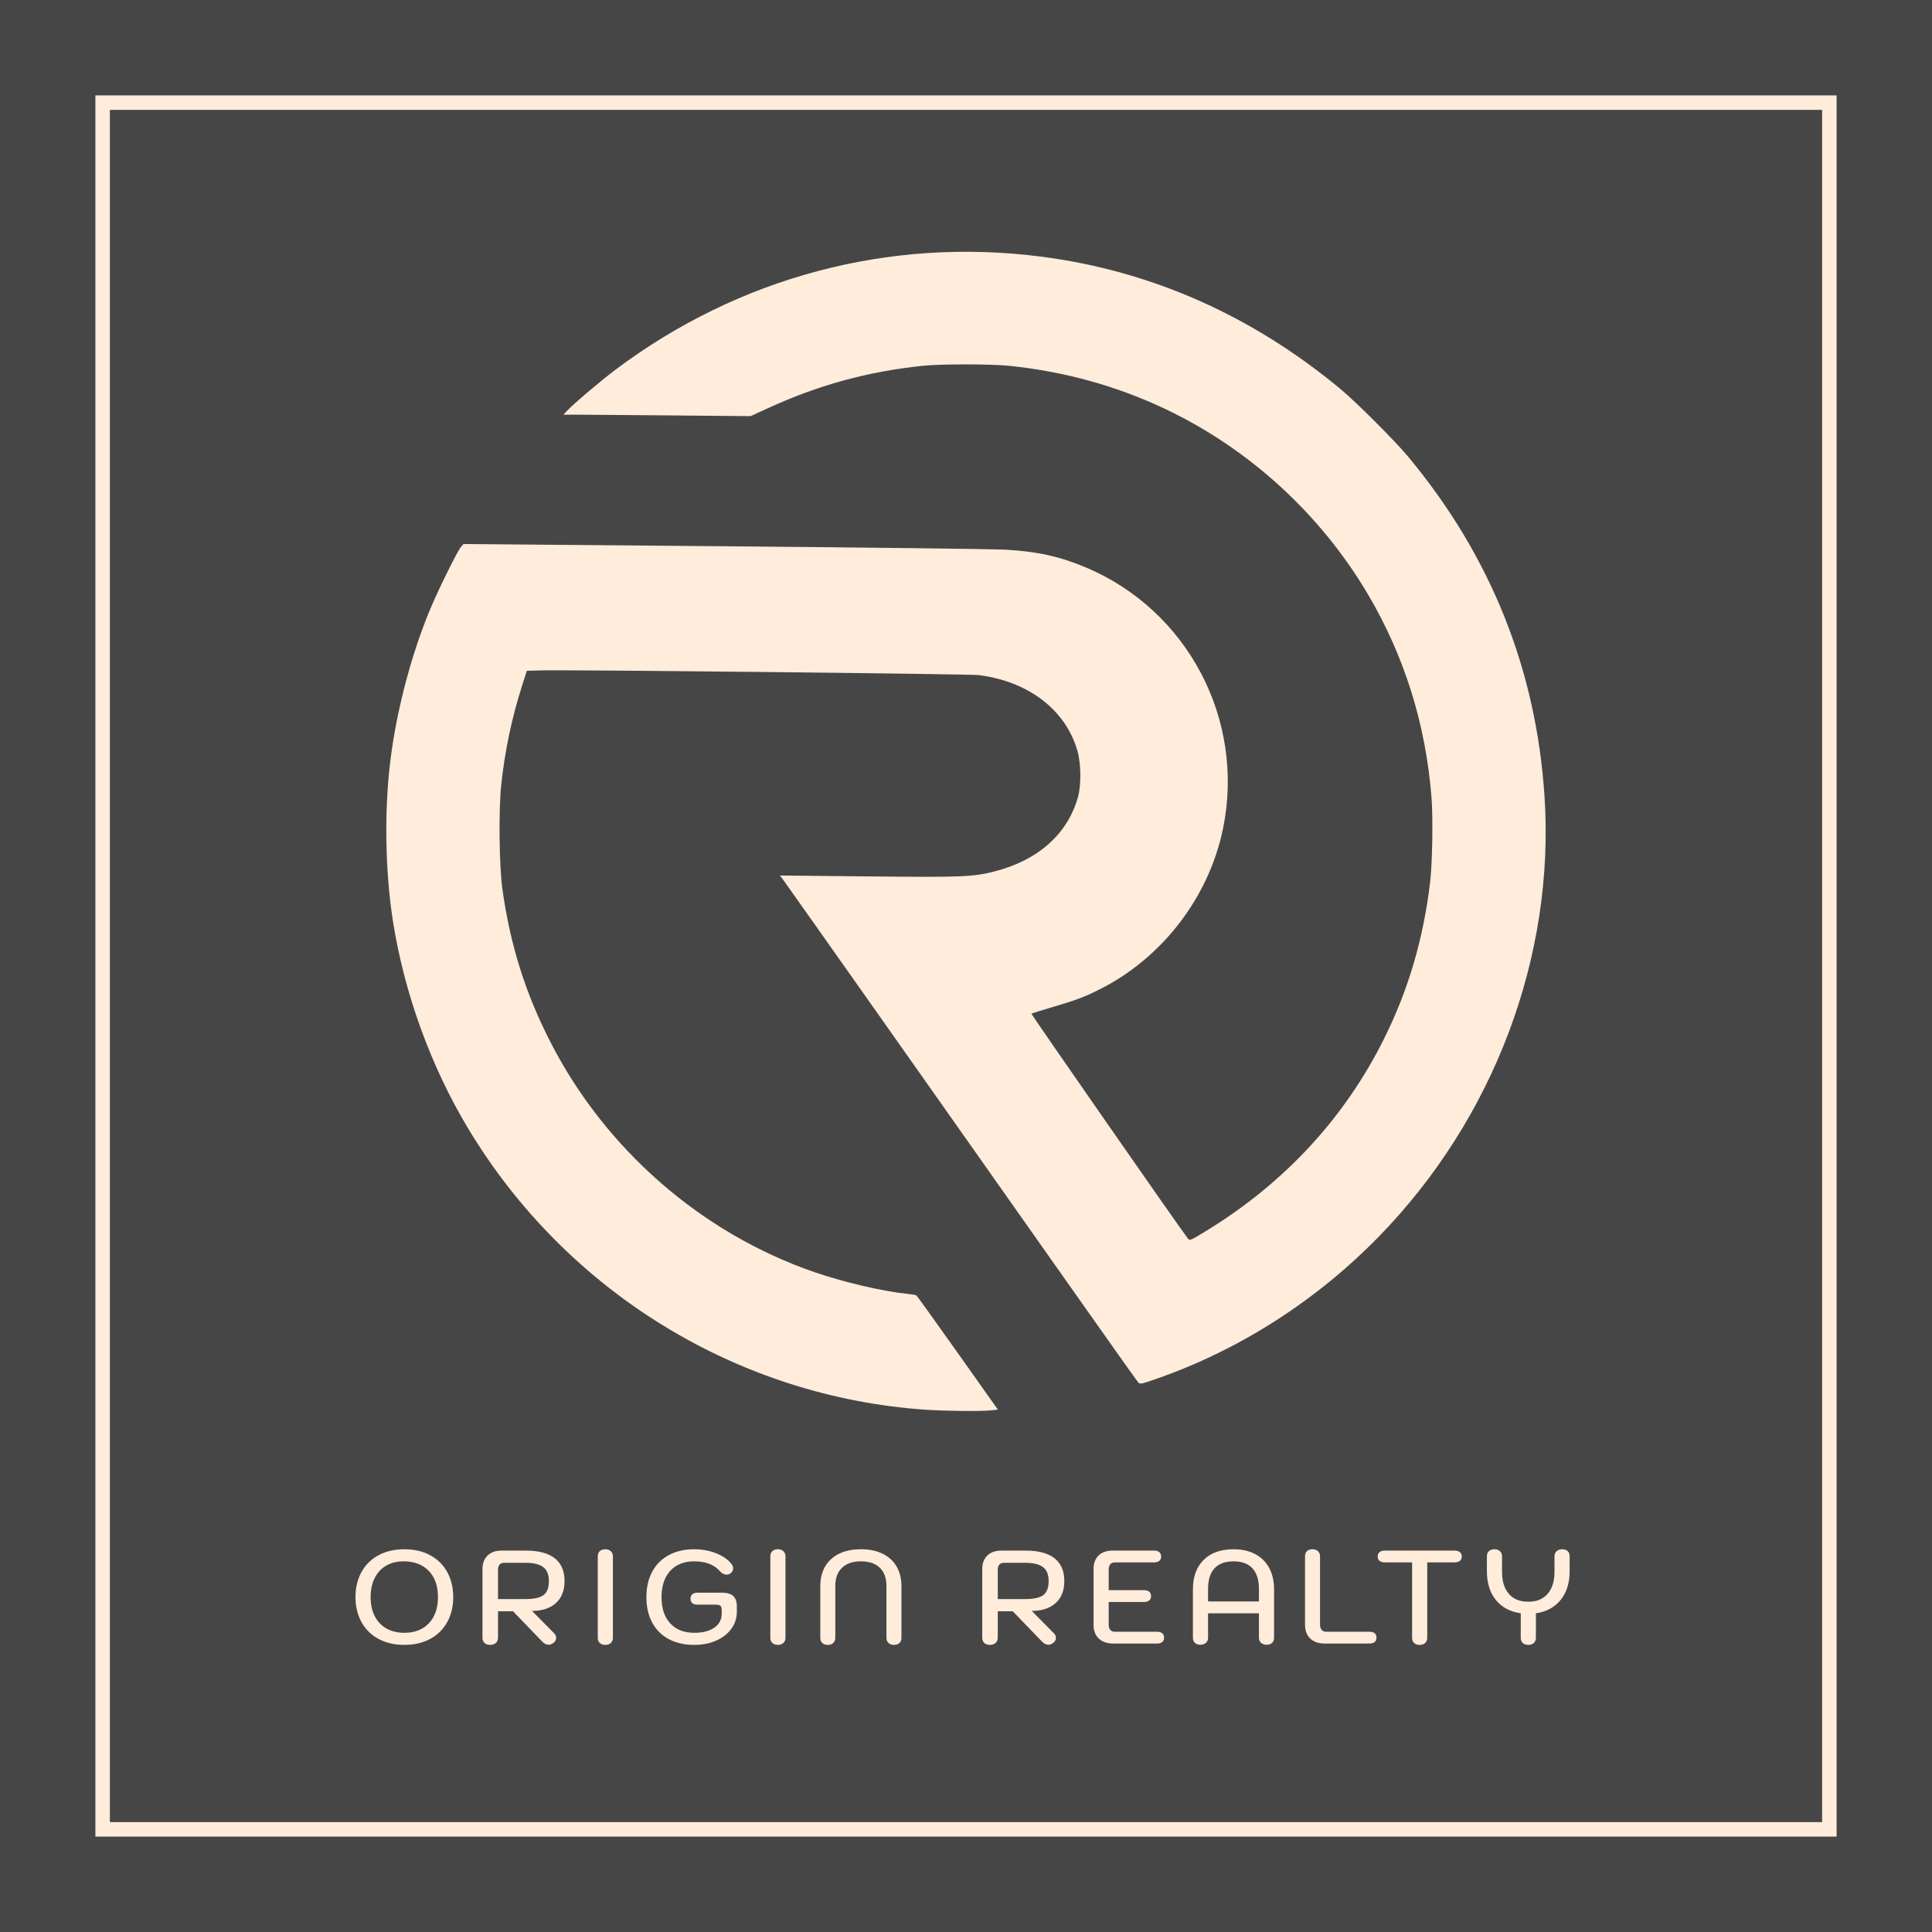 <?xml version="1.0" encoding="UTF-8" standalone="no"?><!-- Generator: Gravit.io --><svg xmlns="http://www.w3.org/2000/svg" xmlns:xlink="http://www.w3.org/1999/xlink" style="isolation:isolate" viewBox="0 0 800 800" width="800pt" height="800pt"><rect x="0" y="0" width="800" height="800" fill="#808080" stroke="none"/><defs><clipPath id="_clipPath_bS0BtCGESg2Z1uY2QDXZkp6H9VVIYNYf"><rect width="800" height="800"/></clipPath></defs><g clip-path="url(#_clipPath_bS0BtCGESg2Z1uY2QDXZkp6H9VVIYNYf)"><rect width="800" height="800" style="fill:rgb(70,70,70)"/><rect x="42.5" y="42.5" width="715" height="715" transform="matrix(1,0,0,1,0,0)" fill="none" vector-effect="non-scaling-stroke" stroke-width="6" stroke="rgb(255,236,219)" stroke-linejoin="miter" stroke-linecap="square" stroke-miterlimit="2"/><g><path d=" M 383.621 583.761 C 305.601 578.525 234.627 535.001 193.944 467.443 C 178.416 441.657 167.372 411.226 162.693 381.335 C 159.437 360.528 159.069 335.134 161.723 314.283 C 164.382 293.392 170.504 270.35 178.32 251.81 C 181.844 243.452 189.439 228.123 190.868 226.485 L 191.92 225.279 L 299.484 226.189 C 358.645 226.689 411.243 227.329 416.369 227.61 C 429.377 228.323 438.855 230.42 449.662 234.975 C 491.755 252.718 515.541 297.818 506.503 342.749 C 500.778 371.213 481.412 396.58 455.461 409.609 C 448.898 412.904 445.626 414.134 435.598 417.08 C 431.073 418.409 427.253 419.613 427.11 419.756 C 426.895 419.971 489.321 509.681 491.873 512.824 C 492.683 513.821 492.821 513.763 499.841 509.453 C 531.993 489.715 556.777 462.885 573.089 430.161 C 583.166 409.942 589.392 388.764 592.195 365.169 C 593.115 357.426 593.415 338.549 592.751 330.146 C 590.358 299.836 581.559 271.724 566.458 246.136 C 546.878 212.959 517.331 185.905 482.697 169.441 C 462.582 159.88 441.033 153.891 418.133 151.497 C 410.451 150.695 389.678 150.677 382.11 151.468 C 359.154 153.864 338.784 159.462 317.622 169.19 L 310.82 172.316 L 277.82 172.014 C 259.67 171.847 242.23 171.71 239.065 171.708 L 233.309 171.704 L 234.53 170.372 C 237.132 167.535 248.654 157.739 254.897 153.055 C 305.924 114.777 368.107 98.223 430.807 106.224 C 476.465 112.051 518.357 130.561 555.17 161.176 C 561.659 166.573 577.683 182.596 583.08 189.085 C 617.21 230.127 636.065 277.06 639.547 329.65 C 643.936 395.934 618.635 463.186 570.911 512.086 C 544.979 538.658 513.158 559.001 478.864 570.932 C 472.405 573.179 472.07 573.243 471.274 572.382 C 470.815 571.886 457.745 553.457 442.229 531.428 C 394.337 463.433 325.588 366.013 324.236 364.226 L 322.951 362.528 L 359.206 362.899 C 398.161 363.297 402.795 363.119 411.626 360.885 C 429.861 356.271 442.179 345.287 446.402 329.873 C 447.746 324.969 447.638 316.197 446.169 311.009 C 441.365 294.032 425.899 282.135 405.269 279.548 C 401.392 279.062 237.024 277.294 224.434 277.603 L 218.154 277.757 L 216.219 283.803 C 211.873 297.386 208.946 311.365 207.516 325.367 C 206.448 335.824 206.711 358.549 208.008 367.94 C 211.2 391.048 217.465 411.057 227.883 431.42 C 250.668 475.954 290.492 510.67 337.27 526.774 C 349.379 530.943 365.502 534.709 375.723 535.756 C 377.516 535.94 379.197 536.231 379.457 536.404 C 379.717 536.576 387.417 547.287 396.568 560.206 L 413.206 583.695 L 410.179 584.012 C 406.182 584.429 391.522 584.291 383.621 583.761 L 383.621 583.761 Z " fill="rgb(255,236,219)"/></g><path d=" M 406.72 678.144 L 406.72 649.764 L 406.72 649.764 Q 406.72 646.189 408.81 644.126 L 408.81 644.126 L 408.81 644.126 Q 410.9 642.064 414.695 642.064 L 414.695 642.064 L 424.65 642.064 L 424.65 642.064 Q 432.625 642.064 436.668 645.254 L 436.668 645.254 L 436.668 645.254 Q 440.71 648.444 440.71 654.659 L 440.71 654.659 L 440.71 654.659 Q 440.71 660.544 437.135 663.789 L 437.135 663.789 L 437.135 663.789 Q 433.56 667.034 427.235 667.034 L 427.235 667.034 L 436.365 676.274 L 436.365 676.274 Q 437.245 677.154 437.245 678.199 L 437.245 678.199 L 437.245 678.199 Q 437.245 679.354 436.145 680.289 L 436.145 680.289 L 436.145 680.289 Q 435.1 681.059 434.11 681.059 L 434.11 681.059 L 434.11 681.059 Q 432.735 681.059 431.47 679.739 L 431.47 679.739 L 419.37 667.199 L 413.155 667.199 L 413.155 678.144 L 413.155 678.144 Q 413.155 679.519 412.248 680.316 L 412.248 680.316 L 412.248 680.316 Q 411.34 681.114 409.91 681.114 L 409.91 681.114 L 409.91 681.114 Q 408.425 681.114 407.573 680.316 L 407.573 680.316 L 407.573 680.316 Q 406.72 679.519 406.72 678.144 L 406.72 678.144 L 406.72 678.144 Z  M 413.155 662.139 L 424.595 662.139 L 424.595 662.139 Q 429.875 662.139 432.048 660.461 L 432.048 660.461 L 432.048 660.461 Q 434.22 658.784 434.22 654.659 L 434.22 654.659 L 434.22 654.659 Q 434.22 650.644 431.855 648.884 L 431.855 648.884 L 431.855 648.884 Q 429.49 647.124 424.595 647.124 L 424.595 647.124 L 415.63 647.124 L 415.63 647.124 Q 414.475 647.124 413.815 647.866 L 413.815 647.866 L 413.815 647.866 Q 413.155 648.609 413.155 649.929 L 413.155 649.929 L 413.155 662.139 L 413.155 662.139 Z  M 461.065 680.564 L 461.065 680.564 Q 457.16 680.564 454.988 678.501 L 454.988 678.501 L 454.988 678.501 Q 452.815 676.439 452.815 672.754 L 452.815 672.754 L 452.815 649.709 L 452.815 649.709 Q 452.815 646.134 454.905 644.099 L 454.905 644.099 L 454.905 644.099 Q 456.995 642.064 460.735 642.064 L 460.735 642.064 L 477.84 642.064 L 477.84 642.064 Q 479.27 642.064 480.04 642.696 L 480.04 642.696 L 480.04 642.696 Q 480.81 643.329 480.81 644.539 L 480.81 644.539 L 480.81 644.539 Q 480.81 645.694 480.04 646.326 L 480.04 646.326 L 480.04 646.326 Q 479.27 646.959 477.84 646.959 L 477.84 646.959 L 461.615 646.959 L 461.615 646.959 Q 460.405 646.959 459.745 647.729 L 459.745 647.729 L 459.745 647.729 Q 459.085 648.499 459.085 649.819 L 459.085 649.819 L 459.085 658.454 L 473.66 658.454 L 473.66 658.454 Q 475.09 658.454 475.86 659.086 L 475.86 659.086 L 475.86 659.086 Q 476.63 659.719 476.63 660.929 L 476.63 660.929 L 476.63 660.929 Q 476.63 662.084 475.86 662.716 L 475.86 662.716 L 475.86 662.716 Q 475.09 663.349 473.66 663.349 L 473.66 663.349 L 459.085 663.349 L 459.085 672.809 L 459.085 672.809 Q 459.085 674.129 459.745 674.899 L 459.745 674.899 L 459.745 674.899 Q 460.405 675.669 461.615 675.669 L 461.615 675.669 L 479.05 675.669 L 479.05 675.669 Q 480.48 675.669 481.25 676.301 L 481.25 676.301 L 481.25 676.301 Q 482.02 676.934 482.02 678.144 L 482.02 678.144 L 482.02 678.144 Q 482.02 679.299 481.25 679.931 L 481.25 679.931 L 481.25 679.931 Q 480.48 680.564 479.05 680.564 L 479.05 680.564 L 461.065 680.564 L 461.065 680.564 Z  M 497.04 681.059 L 497.04 681.059 Q 495.61 681.059 494.785 680.289 L 494.785 680.289 L 494.785 680.289 Q 493.96 679.519 493.96 678.144 L 493.96 678.144 L 493.96 658.124 L 493.96 658.124 Q 493.96 650.314 498.415 645.914 L 498.415 645.914 L 498.415 645.914 Q 502.87 641.514 510.79 641.514 L 510.79 641.514 L 510.79 641.514 Q 515.96 641.514 519.755 643.521 L 519.755 643.521 L 519.755 643.521 Q 523.55 645.529 525.558 649.269 L 525.558 649.269 L 525.558 649.269 Q 527.565 653.009 527.565 658.124 L 527.565 658.124 L 527.565 678.144 L 527.565 678.144 Q 527.565 679.519 526.74 680.289 L 526.74 680.289 L 526.74 680.289 Q 525.915 681.059 524.485 681.059 L 524.485 681.059 L 524.485 681.059 Q 523.055 681.059 522.175 680.261 L 522.175 680.261 L 522.175 680.261 Q 521.295 679.464 521.295 678.144 L 521.295 678.144 L 521.295 668.024 L 500.23 668.024 L 500.23 678.144 L 500.23 678.144 Q 500.23 679.464 499.35 680.261 L 499.35 680.261 L 499.35 680.261 Q 498.47 681.059 497.04 681.059 L 497.04 681.059 L 497.04 681.059 Z  M 500.23 663.129 L 521.295 663.129 L 521.295 657.959 L 521.295 657.959 Q 521.295 652.349 518.628 649.434 L 518.628 649.434 L 518.628 649.434 Q 515.96 646.519 510.79 646.519 L 510.79 646.519 L 510.79 646.519 Q 505.565 646.519 502.898 649.406 L 502.898 649.406 L 502.898 649.406 Q 500.23 652.294 500.23 657.959 L 500.23 657.959 L 500.23 663.129 L 500.23 663.129 Z  M 548.58 680.564 L 548.58 680.564 Q 544.73 680.564 542.558 678.501 L 542.558 678.501 L 542.558 678.501 Q 540.385 676.439 540.385 672.754 L 540.385 672.754 L 540.385 644.429 L 540.385 644.429 Q 540.385 643.054 541.21 642.284 L 541.21 642.284 L 541.21 642.284 Q 542.035 641.514 543.465 641.514 L 543.465 641.514 L 543.465 641.514 Q 544.895 641.514 545.748 642.311 L 545.748 642.311 L 545.748 642.311 Q 546.6 643.109 546.6 644.429 L 546.6 644.429 L 546.6 672.809 L 546.6 672.809 Q 546.6 674.129 547.288 674.899 L 547.288 674.899 L 547.288 674.899 Q 547.975 675.669 549.185 675.669 L 549.185 675.669 L 567.005 675.669 L 567.005 675.669 Q 569.975 675.669 569.975 678.144 L 569.975 678.144 L 569.975 678.144 Q 569.975 679.299 569.205 679.931 L 569.205 679.931 L 569.205 679.931 Q 568.435 680.564 567.005 680.564 L 567.005 680.564 L 548.58 680.564 L 548.58 680.564 Z  M 587.855 681.114 L 587.855 681.114 Q 586.425 681.114 585.573 680.344 L 585.573 680.344 L 585.573 680.344 Q 584.72 679.574 584.72 678.199 L 584.72 678.199 L 584.72 646.959 L 573.445 646.959 L 573.445 646.959 Q 572.015 646.959 571.245 646.326 L 571.245 646.326 L 571.245 646.326 Q 570.475 645.694 570.475 644.539 L 570.475 644.539 L 570.475 644.539 Q 570.475 643.329 571.245 642.696 L 571.245 642.696 L 571.245 642.696 Q 572.015 642.064 573.445 642.064 L 573.445 642.064 L 602.265 642.064 L 602.265 642.064 Q 603.695 642.064 604.493 642.696 L 604.493 642.696 L 604.493 642.696 Q 605.29 643.329 605.29 644.539 L 605.29 644.539 L 605.29 644.539 Q 605.29 645.694 604.493 646.326 L 604.493 646.326 L 604.493 646.326 Q 603.695 646.959 602.265 646.959 L 602.265 646.959 L 590.99 646.959 L 590.99 678.199 L 590.99 678.199 Q 590.99 679.519 590.138 680.316 L 590.138 680.316 L 590.138 680.316 Q 589.285 681.114 587.855 681.114 L 587.855 681.114 L 587.855 681.114 Z  M 646.875 641.514 L 646.875 641.514 Q 648.305 641.514 649.13 642.284 L 649.13 642.284 L 649.13 642.284 Q 649.955 643.054 649.955 644.429 L 649.955 644.429 L 649.955 650.589 L 649.955 650.589 Q 649.955 657.849 646.243 662.469 L 646.243 662.469 L 646.243 662.469 Q 642.53 667.089 635.985 668.024 L 635.985 668.024 L 635.985 678.199 L 635.985 678.199 Q 635.985 679.519 635.133 680.316 L 635.133 680.316 L 635.133 680.316 Q 634.28 681.114 632.85 681.114 L 632.85 681.114 L 632.85 681.114 Q 631.42 681.114 630.568 680.344 L 630.568 680.344 L 630.568 680.344 Q 629.715 679.574 629.715 678.199 L 629.715 678.199 L 629.715 668.024 L 629.715 668.024 Q 623.115 667.089 619.403 662.524 L 619.403 662.524 L 619.403 662.524 Q 615.69 657.959 615.69 650.589 L 615.69 650.589 L 615.69 644.429 L 615.69 644.429 Q 615.69 643.054 616.543 642.284 L 616.543 642.284 L 616.543 642.284 Q 617.395 641.514 618.825 641.514 L 618.825 641.514 L 618.825 641.514 Q 620.255 641.514 621.108 642.311 L 621.108 642.311 L 621.108 642.311 Q 621.96 643.109 621.96 644.429 L 621.96 644.429 L 621.96 650.754 L 621.96 650.754 Q 621.96 656.749 624.793 659.994 L 624.793 659.994 L 624.793 659.994 Q 627.625 663.239 632.85 663.239 L 632.85 663.239 L 632.85 663.239 Q 638.02 663.239 640.853 659.966 L 640.853 659.966 L 640.853 659.966 Q 643.685 656.694 643.685 650.754 L 643.685 650.754 L 643.685 644.429 L 643.685 644.429 Q 643.685 643.109 644.565 642.311 L 644.565 642.311 L 644.565 642.311 Q 645.445 641.514 646.875 641.514 L 646.875 641.514 L 646.875 641.514 Z  M 167.435 681.114 L 167.435 681.114 Q 161.33 681.114 156.738 678.639 L 156.738 678.639 L 156.738 678.639 Q 152.145 676.164 149.67 671.654 L 149.67 671.654 L 149.67 671.654 Q 147.195 667.144 147.195 661.314 L 147.195 661.314 L 147.195 661.314 Q 147.195 655.484 149.67 650.974 L 149.67 650.974 L 149.67 650.974 Q 152.145 646.464 156.738 643.989 L 156.738 643.989 L 156.738 643.989 Q 161.33 641.514 167.435 641.514 L 167.435 641.514 L 167.435 641.514 Q 173.54 641.514 178.133 643.989 L 178.133 643.989 L 178.133 643.989 Q 182.725 646.464 185.2 650.974 L 185.2 650.974 L 185.2 650.974 Q 187.675 655.484 187.675 661.314 L 187.675 661.314 L 187.675 661.314 Q 187.675 667.144 185.2 671.654 L 185.2 671.654 L 185.2 671.654 Q 182.725 676.164 178.133 678.639 L 178.133 678.639 L 178.133 678.639 Q 173.54 681.114 167.435 681.114 L 167.435 681.114 L 167.435 681.114 Z  M 167.435 676.109 L 167.435 676.109 Q 173.87 676.109 177.61 672.149 L 177.61 672.149 L 177.61 672.149 Q 181.35 668.189 181.35 661.314 L 181.35 661.314 L 181.35 661.314 Q 181.35 654.384 177.528 650.451 L 177.528 650.451 L 177.528 650.451 Q 173.705 646.519 167.105 646.519 L 167.105 646.519 L 167.105 646.519 Q 162.925 646.519 159.845 648.334 L 159.845 648.334 L 159.845 648.334 Q 156.765 650.149 155.115 653.504 L 155.115 653.504 L 155.115 653.504 Q 153.465 656.859 153.465 661.314 L 153.465 661.314 L 153.465 661.314 Q 153.465 665.879 155.17 669.206 L 155.17 669.206 L 155.17 669.206 Q 156.875 672.534 160.01 674.321 L 160.01 674.321 L 160.01 674.321 Q 163.145 676.109 167.435 676.109 L 167.435 676.109 L 167.435 676.109 Z  M 199.78 678.144 L 199.78 649.764 L 199.78 649.764 Q 199.78 646.189 201.87 644.126 L 201.87 644.126 L 201.87 644.126 Q 203.96 642.064 207.755 642.064 L 207.755 642.064 L 217.71 642.064 L 217.71 642.064 Q 225.685 642.064 229.728 645.254 L 229.728 645.254 L 229.728 645.254 Q 233.77 648.444 233.77 654.659 L 233.77 654.659 L 233.77 654.659 Q 233.77 660.544 230.195 663.789 L 230.195 663.789 L 230.195 663.789 Q 226.62 667.034 220.295 667.034 L 220.295 667.034 L 229.425 676.274 L 229.425 676.274 Q 230.305 677.154 230.305 678.199 L 230.305 678.199 L 230.305 678.199 Q 230.305 679.354 229.205 680.289 L 229.205 680.289 L 229.205 680.289 Q 228.16 681.059 227.17 681.059 L 227.17 681.059 L 227.17 681.059 Q 225.795 681.059 224.53 679.739 L 224.53 679.739 L 212.43 667.199 L 206.215 667.199 L 206.215 678.144 L 206.215 678.144 Q 206.215 679.519 205.308 680.316 L 205.308 680.316 L 205.308 680.316 Q 204.4 681.114 202.97 681.114 L 202.97 681.114 L 202.97 681.114 Q 201.485 681.114 200.633 680.316 L 200.633 680.316 L 200.633 680.316 Q 199.78 679.519 199.78 678.144 L 199.78 678.144 L 199.78 678.144 Z  M 206.215 662.139 L 217.655 662.139 L 217.655 662.139 Q 222.935 662.139 225.108 660.461 L 225.108 660.461 L 225.108 660.461 Q 227.28 658.784 227.28 654.659 L 227.28 654.659 L 227.28 654.659 Q 227.28 650.644 224.915 648.884 L 224.915 648.884 L 224.915 648.884 Q 222.55 647.124 217.655 647.124 L 217.655 647.124 L 208.69 647.124 L 208.69 647.124 Q 207.535 647.124 206.875 647.866 L 206.875 647.866 L 206.875 647.866 Q 206.215 648.609 206.215 649.929 L 206.215 649.929 L 206.215 662.139 L 206.215 662.139 Z  M 250.66 681.114 L 250.66 681.114 Q 249.23 681.114 248.378 680.344 L 248.378 680.344 L 248.378 680.344 Q 247.525 679.574 247.525 678.199 L 247.525 678.199 L 247.525 644.429 L 247.525 644.429 Q 247.525 643.054 248.378 642.284 L 248.378 642.284 L 248.378 642.284 Q 249.23 641.514 250.66 641.514 L 250.66 641.514 L 250.66 641.514 Q 252.035 641.514 252.915 642.311 L 252.915 642.311 L 252.915 642.311 Q 253.795 643.109 253.795 644.429 L 253.795 644.429 L 253.795 678.199 L 253.795 678.199 Q 253.795 679.519 252.915 680.316 L 252.915 680.316 L 252.915 680.316 Q 252.035 681.114 250.66 681.114 L 250.66 681.114 L 250.66 681.114 Z  M 287.515 681.114 L 287.515 681.114 Q 281.41 681.114 276.928 678.721 L 276.928 678.721 L 276.928 678.721 Q 272.445 676.329 270.053 671.874 L 270.053 671.874 L 270.053 671.874 Q 267.66 667.419 267.66 661.369 L 267.66 661.369 L 267.66 661.369 Q 267.66 655.319 270.053 650.836 L 270.053 650.836 L 270.053 650.836 Q 272.445 646.354 276.928 643.934 L 276.928 643.934 L 276.928 643.934 Q 281.41 641.514 287.46 641.514 L 287.46 641.514 L 287.46 641.514 Q 292.41 641.514 296.645 643.219 L 296.645 643.219 L 296.645 643.219 Q 300.88 644.924 303.025 647.784 L 303.025 647.784 L 303.025 647.784 Q 303.575 648.554 303.575 649.434 L 303.575 649.434 L 303.575 649.434 Q 303.575 650.699 302.365 651.579 L 302.365 651.579 L 302.365 651.579 Q 301.65 652.019 300.88 652.019 L 300.88 652.019 L 300.88 652.019 Q 300.165 652.019 299.477 651.689 L 299.477 651.689 L 299.477 651.689 Q 298.79 651.359 298.295 650.809 L 298.295 650.809 L 298.295 650.809 Q 296.48 648.664 293.813 647.591 L 293.813 647.591 L 293.813 647.591 Q 291.145 646.519 287.46 646.519 L 287.46 646.519 L 287.46 646.519 Q 281.135 646.519 277.533 650.451 L 277.533 650.451 L 277.533 650.451 Q 273.93 654.384 273.93 661.369 L 273.93 661.369 L 273.93 661.369 Q 273.93 668.299 277.533 672.204 L 277.533 672.204 L 277.533 672.204 Q 281.135 676.109 287.515 676.109 L 287.515 676.109 L 287.515 676.109 Q 292.74 676.109 295.793 673.964 L 295.793 673.964 L 295.793 673.964 Q 298.845 671.819 298.845 668.134 L 298.845 668.134 L 298.845 666.704 L 298.845 666.704 Q 298.845 665.439 298.323 664.944 L 298.323 664.944 L 298.323 664.944 Q 297.8 664.449 296.37 664.449 L 296.37 664.449 L 288.78 664.449 L 288.78 664.449 Q 287.405 664.449 286.663 663.816 L 286.663 663.816 L 286.663 663.816 Q 285.92 663.184 285.92 662.029 L 285.92 662.029 L 285.92 662.029 Q 285.92 660.819 286.663 660.159 L 286.663 660.159 L 286.663 660.159 Q 287.405 659.499 288.78 659.499 L 288.78 659.499 L 298.955 659.499 L 298.955 659.499 Q 302.09 659.499 303.602 660.874 L 303.602 660.874 L 303.602 660.874 Q 305.115 662.249 305.115 665.109 L 305.115 665.109 L 305.115 667.254 L 305.115 667.254 Q 305.115 671.269 302.86 674.404 L 302.86 674.404 L 302.86 674.404 Q 300.605 677.539 296.59 679.326 L 296.59 679.326 L 296.59 679.326 Q 292.575 681.114 287.515 681.114 L 287.515 681.114 L 287.515 681.114 Z  M 322.115 681.114 L 322.115 681.114 Q 320.685 681.114 319.833 680.344 L 319.833 680.344 L 319.833 680.344 Q 318.98 679.574 318.98 678.199 L 318.98 678.199 L 318.98 644.429 L 318.98 644.429 Q 318.98 643.054 319.833 642.284 L 319.833 642.284 L 319.833 642.284 Q 320.685 641.514 322.115 641.514 L 322.115 641.514 L 322.115 641.514 Q 323.49 641.514 324.37 642.311 L 324.37 642.311 L 324.37 642.311 Q 325.25 643.109 325.25 644.429 L 325.25 644.429 L 325.25 678.199 L 325.25 678.199 Q 325.25 679.519 324.37 680.316 L 324.37 680.316 L 324.37 680.316 Q 323.49 681.114 322.115 681.114 L 322.115 681.114 L 322.115 681.114 Z  M 342.745 681.114 L 342.745 681.114 Q 341.315 681.114 340.49 680.344 L 340.49 680.344 L 340.49 680.344 Q 339.665 679.574 339.665 678.199 L 339.665 678.199 L 339.665 656.859 L 339.665 656.859 Q 339.665 649.654 344.148 645.584 L 344.148 645.584 L 344.148 645.584 Q 348.63 641.514 356.495 641.514 L 356.495 641.514 L 356.495 641.514 Q 361.665 641.514 365.46 643.356 L 365.46 643.356 L 365.46 643.356 Q 369.255 645.199 371.263 648.664 L 371.263 648.664 L 371.263 648.664 Q 373.27 652.129 373.27 656.859 L 373.27 656.859 L 373.27 678.199 L 373.27 678.199 Q 373.27 679.574 372.445 680.344 L 372.445 680.344 L 372.445 680.344 Q 371.62 681.114 370.19 681.114 L 370.19 681.114 L 370.19 681.114 Q 368.76 681.114 367.908 680.316 L 367.908 680.316 L 367.908 680.316 Q 367.055 679.519 367.055 678.199 L 367.055 678.199 L 367.055 656.694 L 367.055 656.694 Q 367.055 651.799 364.305 649.159 L 364.305 649.159 L 364.305 649.159 Q 361.555 646.519 356.495 646.519 L 356.495 646.519 L 356.495 646.519 Q 351.435 646.519 348.658 649.186 L 348.658 649.186 L 348.658 649.186 Q 345.88 651.854 345.88 656.694 L 345.88 656.694 L 345.88 678.199 L 345.88 678.199 Q 345.88 679.519 345.028 680.316 L 345.028 680.316 L 345.028 680.316 Q 344.175 681.114 342.745 681.114 L 342.745 681.114 L 342.745 681.114 Z " fill="rgb(255,236,219)"/></g></svg>
